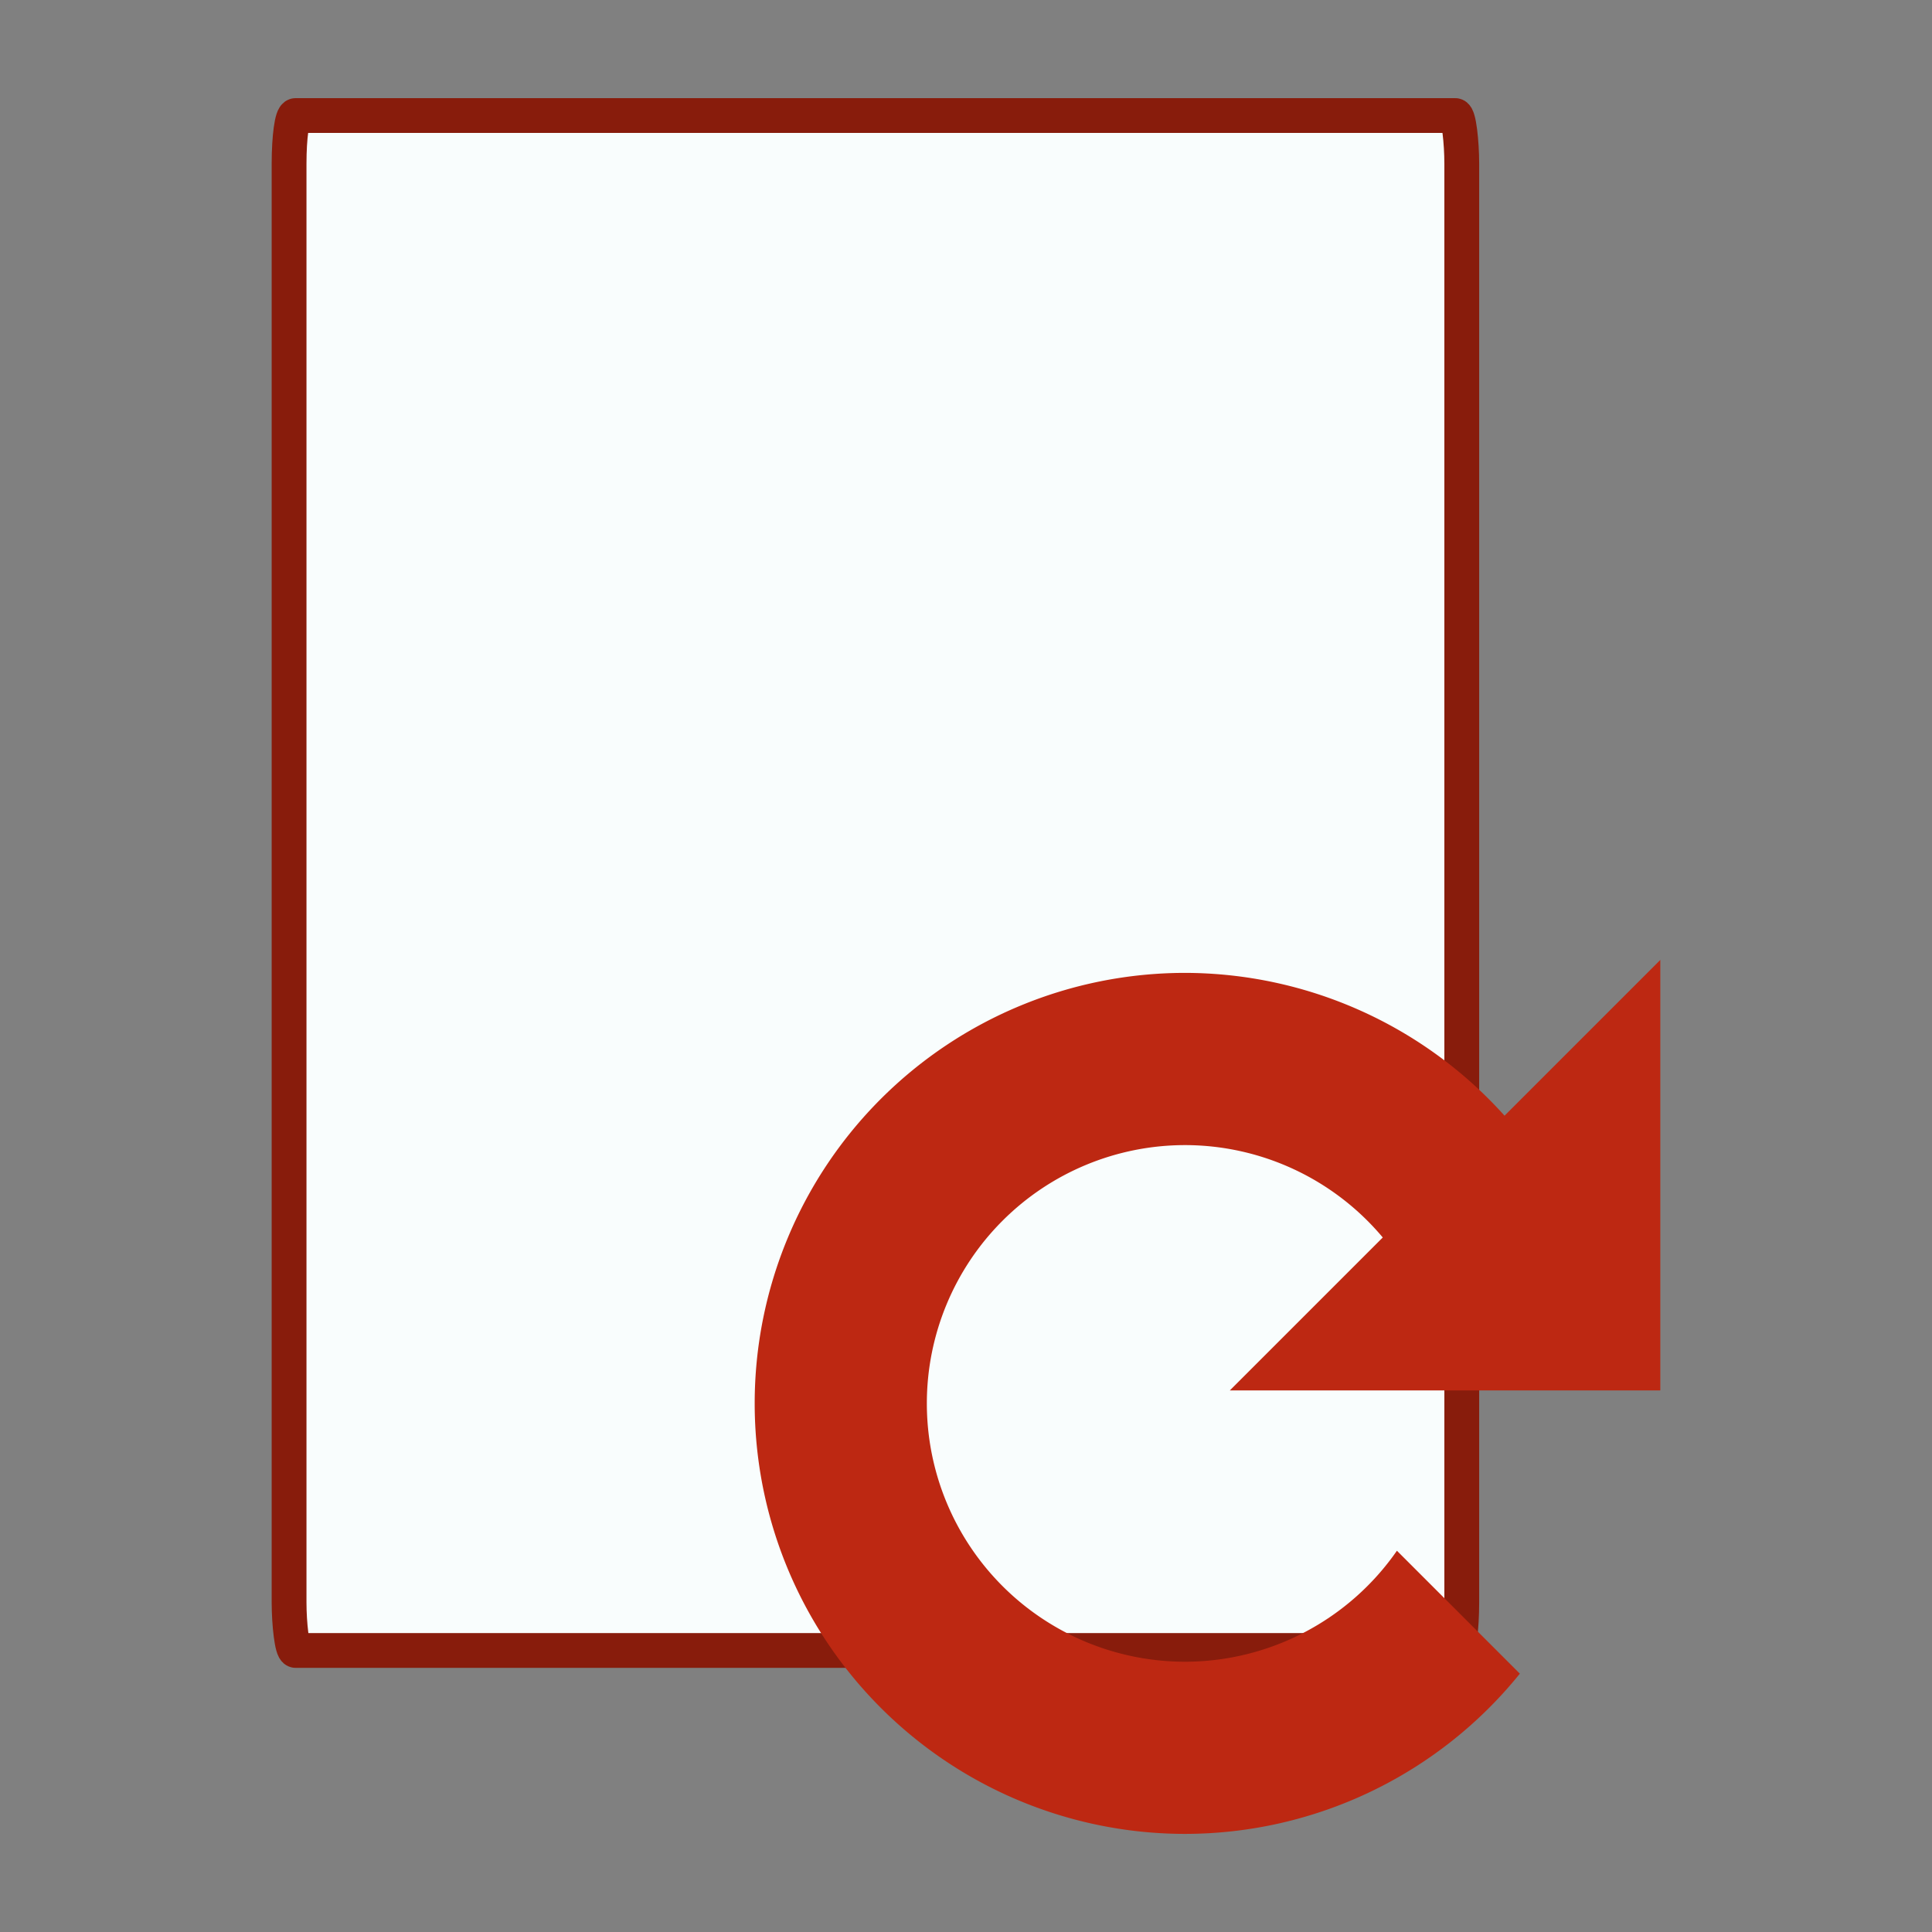 <?xml version="1.0" encoding="UTF-8" standalone="no"?>
<!-- Created with Inkscape (http://www.inkscape.org/) -->

<svg
   width="64"
   height="64"
   id="svg4716"
   version="1.1"
   inkscape:version="1.2 (dc2aedaf03, 2022-05-15)"
   viewBox="0 0 64 64"
   sodipodi:docname="reloadFile.svg"
   inkscape:export-filename="/home/davi/Imagens/Projetos/wirRed Panda/RedShadow.png"
   inkscape:export-xdpi="90"
   inkscape:export-ydpi="90"
   xmlns:inkscape="http://www.inkscape.org/namespaces/inkscape"
   xmlns:sodipodi="http://sodipodi.sourceforge.net/DTD/sodipodi-0.dtd"
   xmlns="http://www.w3.org/2000/svg"
   xmlns:svg="http://www.w3.org/2000/svg"
   xmlns:rdf="http://www.w3.org/1999/02/22-rdf-syntax-ns#"
   xmlns:cc="http://creativecommons.org/ns#"
   xmlns:dc="http://purl.org/dc/elements/1.1/">
  <rect x="0" y="0" width="64" height="64" fill="#808080" stroke="none"/>
  <defs
     id="defs4718" />
  <sodipodi:namedview
     id="base"
     pagecolor="#ffffff"
     bordercolor="#666666"
     borderopacity="1.0"
     inkscape:pageopacity="0.0"
     inkscape:pageshadow="2"
     inkscape:zoom="7.7781745"
     inkscape:cx="37.348095"
     inkscape:cy="23.141677"
     inkscape:current-layer="layer1"
     showgrid="false"
     inkscape:document-units="px"
     inkscape:grid-bbox="true"
     inkscape:window-width="3840"
     inkscape:window-height="2097"
     inkscape:window-x="-8"
     inkscape:window-y="-8"
     inkscape:window-maximized="1"
     inkscape:showpageshadow="2"
     inkscape:pagecheckerboard="0"
     inkscape:deskcolor="#d1d1d1">
    <inkscape:grid
       type="xygrid"
       id="grid6019" />
  </sodipodi:namedview>
  <g
     id="layer1"
     inkscape:label="Layer 1"
     inkscape:groupmode="layer">
    <g
       id="g9409"
       transform="translate(-3,-2.75)">
      <rect
         style="fill:#f9fdfd;fill-opacity:1;stroke:#881c0c;stroke-width:1.153;stroke-linecap:round;stroke-linejoin:round;stroke-miterlimit:4;stroke-dasharray:none;stroke-opacity:1"
         id="rect6220-0"
         width="38.847"
         height="50.847"
         x="12.576"
         y="6.577"
         rx="0.219"
         ry="1.595" />
      <path
         style="opacity:1;fill:#bd2812;fill-opacity:1;stroke:none;stroke-width:8.229;stroke-linecap:round;stroke-linejoin:round;stroke-miterlimit:4;stroke-dasharray:none;stroke-opacity:1"
         d="M 58,34.549 V 48.81 H 43.739 l 5.067,-5.067 a 8.557,8.557 0 0 0 -6.546,-3.06 8.557,8.557 0 0 0 -8.557,8.557 8.557,8.557 0 0 0 8.557,8.557 8.557,8.557 0 0 0 7.015,-3.677 l 4.072,4.072 A 14.261,14.261 0 0 1 42.261,63.5 14.261,14.261 0 0 1 28,49.239 14.261,14.261 0 0 1 42.261,34.978 14.261,14.261 0 0 1 52.84,39.709 Z"
         id="path5524"
         inkscape:connector-curvature="0" />
    </g>
  </g>
</svg>
